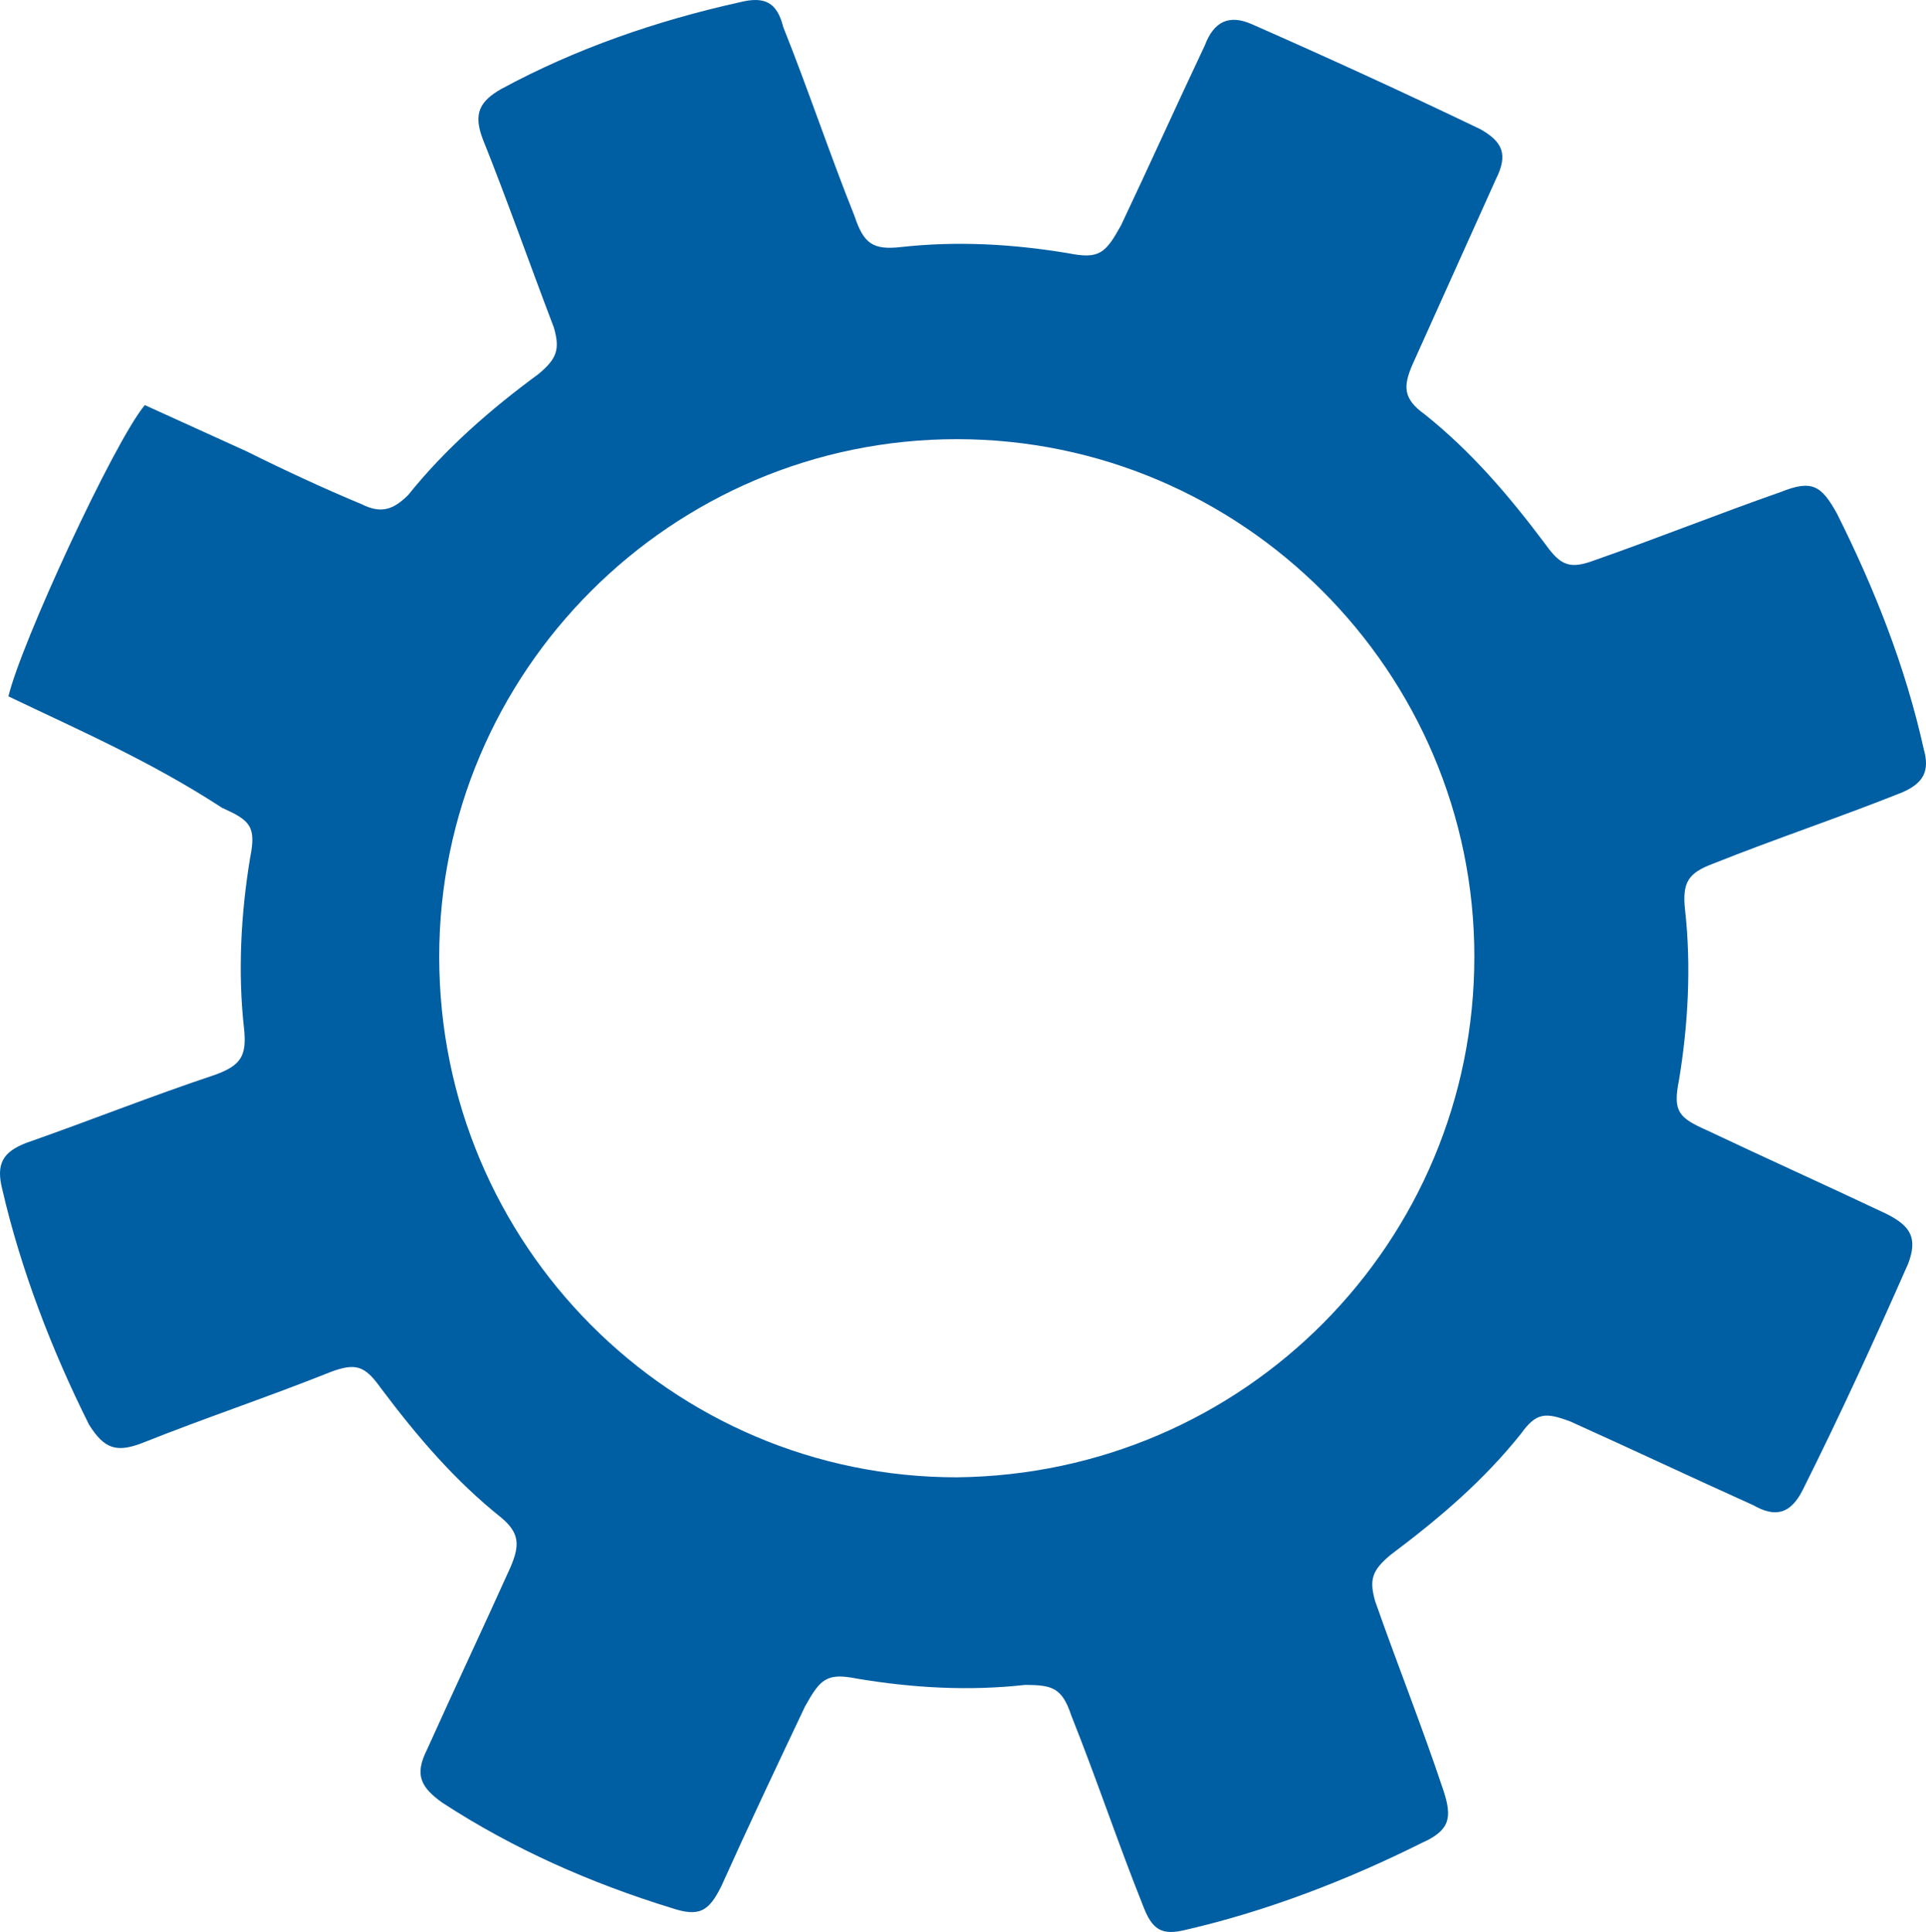 <svg xmlns="http://www.w3.org/2000/svg" width="1362.771" height="1367.126" viewBox="0 0 1362.771 1367.126">
  <path id="settings-active" d="M7.6,493.912c8.771-37.279,74.557-179.815,96.486-206.129l72.365,32.893c26.314,13.157,54.822,26.314,81.136,37.279,13.157,6.579,21.929,4.386,32.893-6.579,26.314-32.893,59.207-61.4,92.1-85.522,13.157-10.964,15.35-17.543,10.964-32.893C376,186.91,360.647,143.053,343.1,99.2c-6.579-17.543-2.193-26.314,13.157-35.086C408.89,35.6,465.9,15.867,525.112,2.71c17.543-4.386,26.315,0,30.7,17.543C573.355,64.11,588.7,110.16,606.248,154.017c6.578,19.736,13.157,24.122,32.893,21.929,39.471-4.386,78.943-2.193,118.415,4.386,21.929,4.386,26.314,0,37.279-19.736,19.736-41.664,39.471-85.522,59.207-127.186,6.579-17.543,17.543-21.929,32.893-15.35,54.822,24.122,107.45,48.243,162.272,74.557,15.35,8.771,19.736,17.543,10.965,35.086l-59.207,131.572c-6.579,15.35-6.579,24.122,8.771,35.086,32.893,26.314,59.207,57.015,85.522,92.1,10.964,15.35,17.543,17.543,35.086,10.964,43.857-15.35,87.714-32.893,131.572-48.243,21.929-8.771,28.507-4.386,39.472,15.35,26.314,52.629,48.243,107.45,61.4,166.658,4.386,15.35,0,24.121-15.35,30.7-43.857,17.543-89.907,32.893-133.765,50.436-17.543,6.579-21.929,13.157-19.736,32.893,4.386,39.472,2.193,81.136-4.386,120.608-4.386,21.929,0,26.314,19.736,35.086,41.665,19.736,85.522,39.472,127.186,59.207,17.543,8.771,21.929,17.543,15.35,35.086-24.122,54.822-48.243,107.45-74.557,160.079-8.771,17.543-19.736,19.736-35.086,10.964-43.857-19.736-85.522-39.472-129.379-59.207-17.543-6.579-24.121-6.579-35.086,8.771-26.315,32.893-57.014,59.207-92.1,85.522-13.157,10.964-15.35,17.543-10.964,32.893,15.35,43.857,32.893,87.715,48.243,133.765,6.578,19.736,4.386,28.507-15.35,37.279-52.629,26.314-109.643,48.243-166.658,61.4-17.543,4.386-24.121,0-30.7-17.543-17.543-43.857-32.893-89.907-50.436-133.765-6.578-19.736-13.157-21.929-32.893-21.929-39.472,4.386-78.943,2.193-118.415-4.385-21.929-4.386-26.314,0-37.279,19.736-19.736,41.665-39.472,83.329-59.207,127.186-8.772,17.543-15.35,21.928-35.086,15.35-57.014-17.542-111.836-41.664-162.272-74.557-15.35-10.964-19.736-19.736-10.964-37.279,19.736-43.857,39.472-85.522,59.207-129.379,6.579-15.35,6.579-24.122-6.579-35.086-32.893-26.315-59.207-57.015-85.522-92.1-10.964-15.35-17.543-17.543-35.086-10.964-43.857,17.543-89.907,32.893-133.765,50.436-17.543,6.579-26.314,4.386-37.279-13.157C38.3,956.606,16.367,899.592,3.21,842.577c-4.386-17.543,0-26.314,17.543-32.893,43.857-15.35,87.715-32.893,133.765-48.243,17.543-6.579,21.929-13.157,19.736-32.893-4.386-39.471-2.193-81.136,4.386-120.608,4.386-21.929,0-26.314-19.736-35.086C108.467,539.962,58.031,518.033,7.6,493.912m1037.225,184.2c0-201.744-164.465-366.209-366.208-366.209S312.4,476.369,312.4,678.112c0,203.937,164.465,368.4,366.208,368.4,203.937-2.193,366.208-166.658,366.208-368.4" transform="translate(-1.627 -1.128)" fill="#005ea3"/>
</svg>
